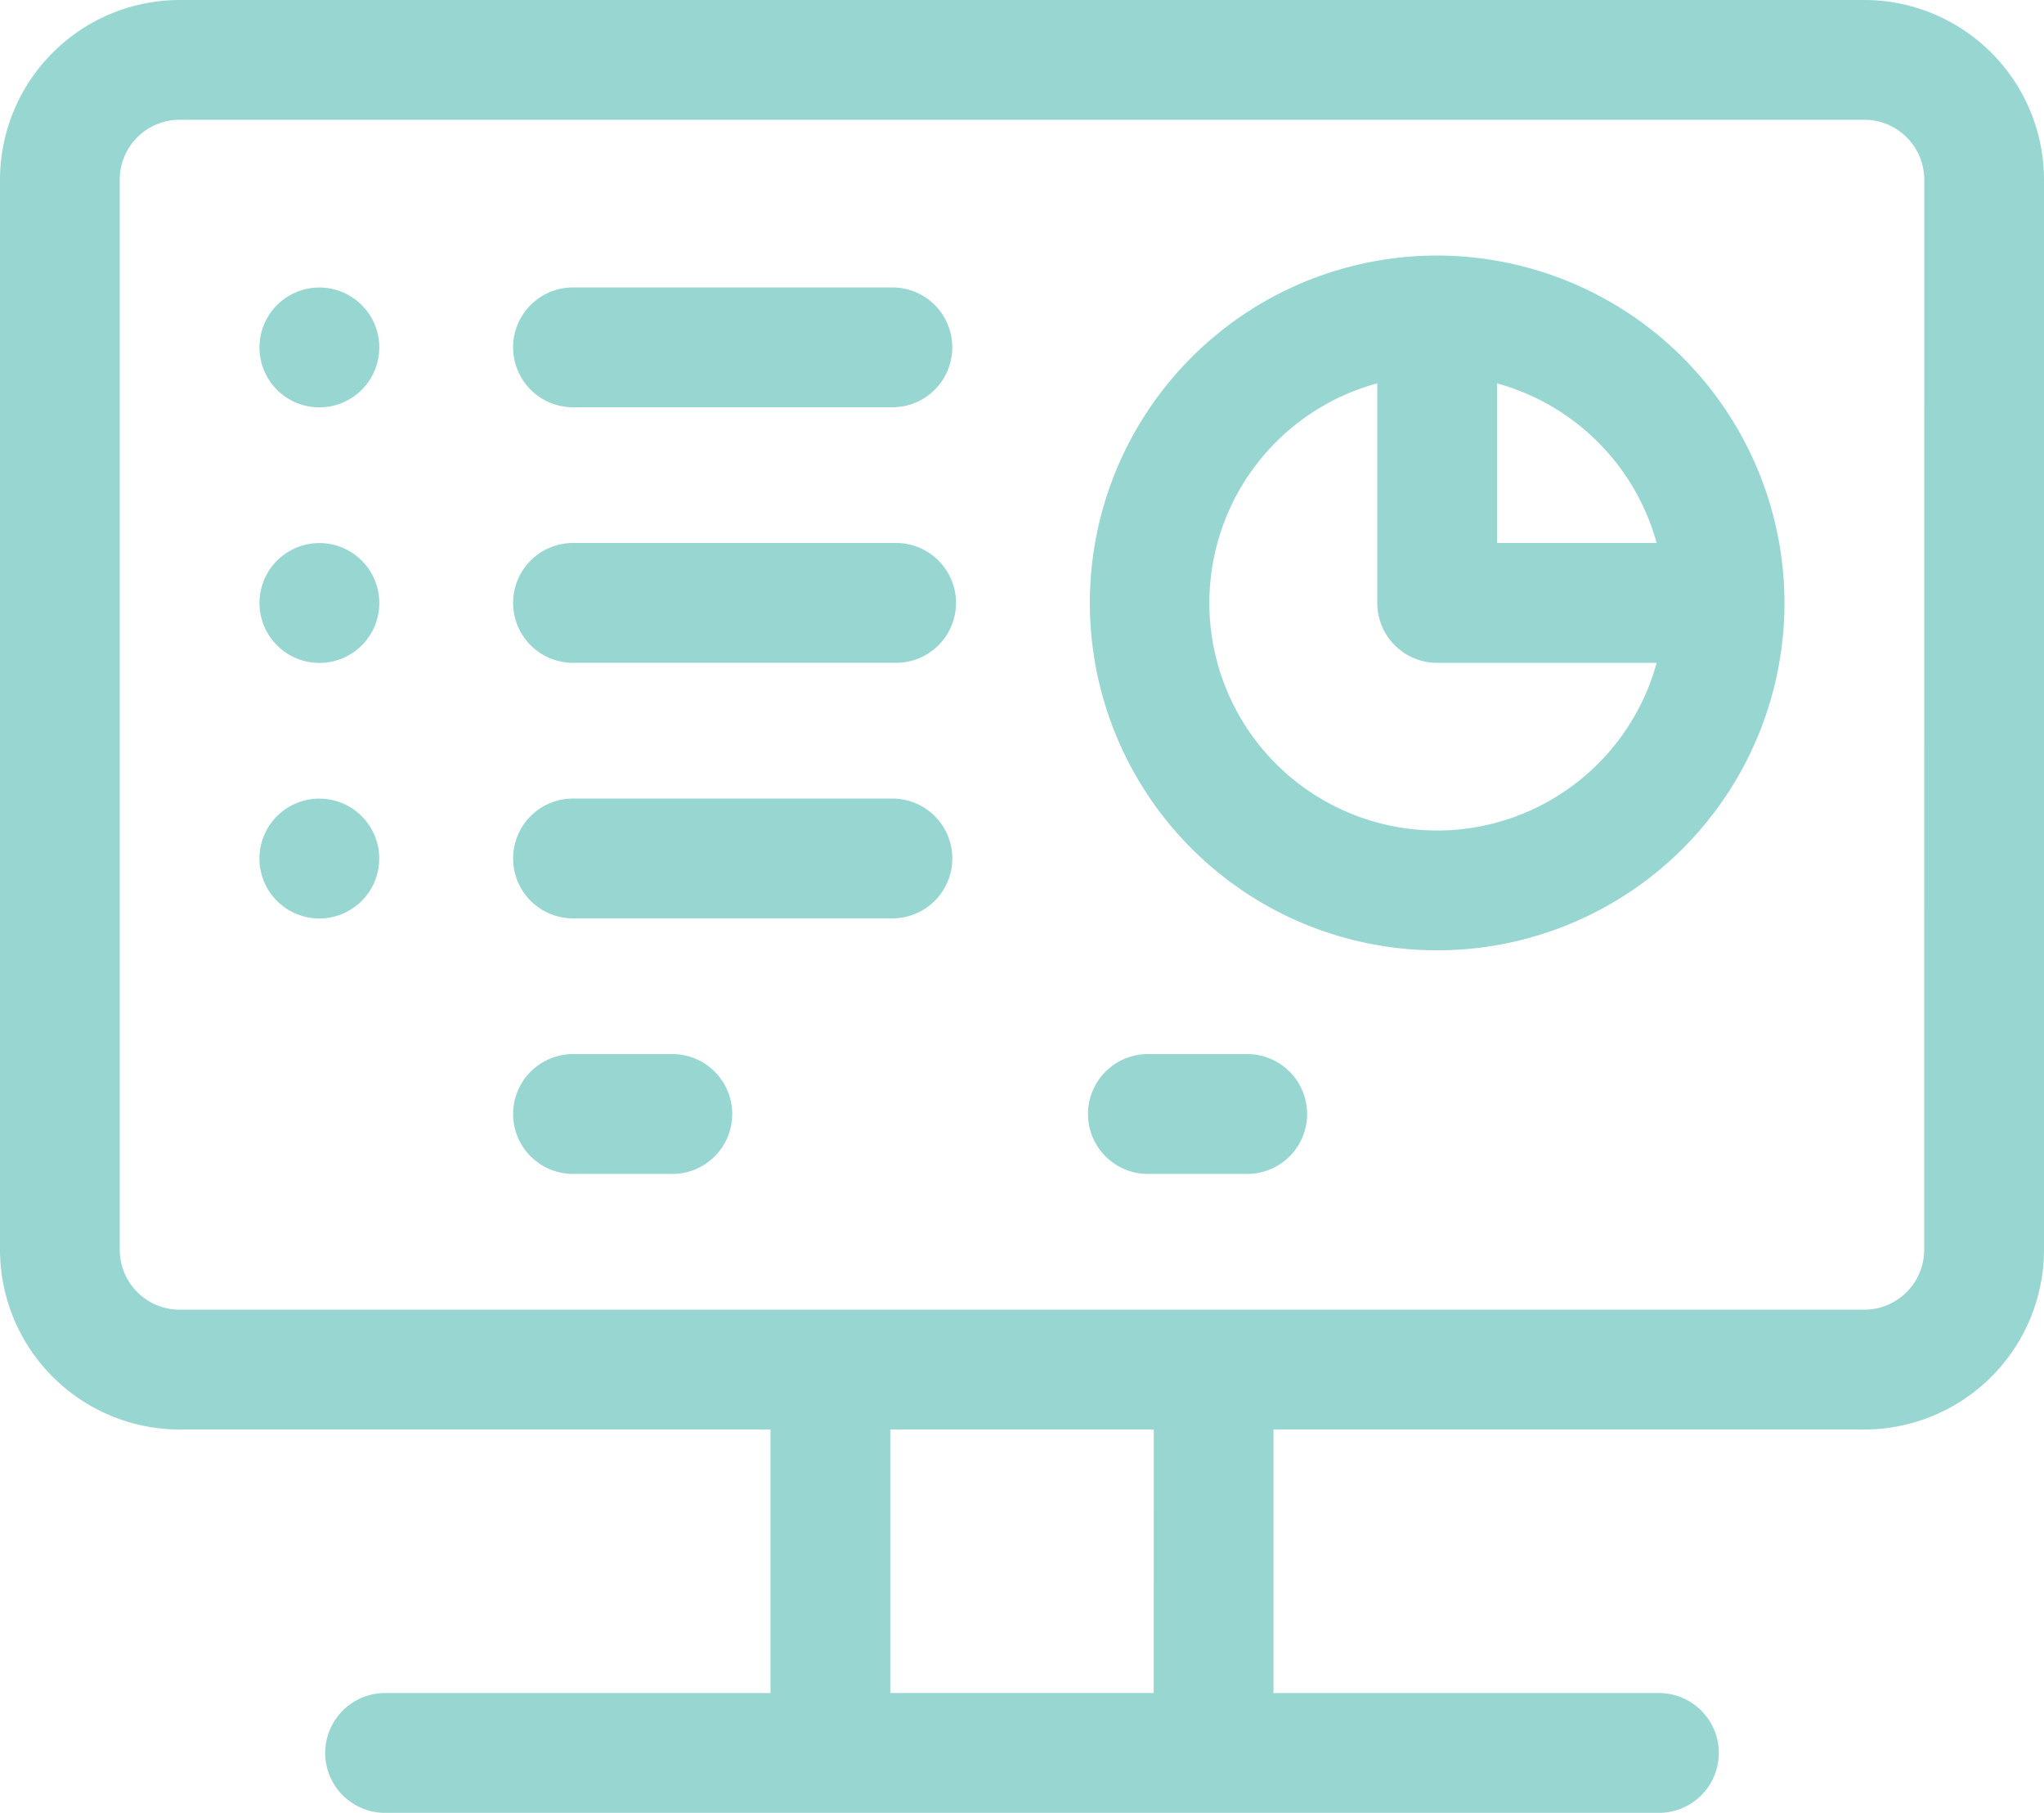 <svg xmlns="http://www.w3.org/2000/svg" width="35.488" height="31.468" viewBox="0 0 35.488 31.468">
  <g id="pie-chart" transform="translate(0 -29)">
    <g id="Group_26" data-name="Group 26" transform="translate(0 29)">
      <path id="Path_33" data-name="Path 33" d="M32.369,29H3.119A3.123,3.123,0,0,0,0,32.119V50.695a3.123,3.123,0,0,0,3.119,3.119H13.377v4.575H6.654a1.04,1.04,0,0,0,0,2.079h22.18a1.04,1.04,0,0,0,0-2.079H22.11V53.814H32.369a3.123,3.123,0,0,0,3.119-3.119V32.119A3.123,3.123,0,0,0,32.369,29ZM20.031,58.388H15.457V53.814h4.575Zm13.377-7.694a1.041,1.041,0,0,1-1.04,1.04H3.119a1.041,1.041,0,0,1-1.04-1.04V32.119a1.041,1.041,0,0,1,1.04-1.04h29.25a1.041,1.041,0,0,1,1.04,1.04Z" transform="translate(0 -29)" fill="#98d6d2"/>
    </g>
    <g id="Group_27" data-name="Group 27" transform="translate(4.506 33.992)">
      <path id="Path_34" data-name="Path 34" d="M67.073,101.855a1.04,1.04,0,1,0-.816,1.223A1.04,1.04,0,0,0,67.073,101.855Z" transform="translate(-65.014 -101.019)" fill="#98d6d2"/>
    </g>
    <g id="Group_28" data-name="Group 28" transform="translate(8.941 33.99)">
      <path id="Path_35" data-name="Path 35" d="M135.585,101H130.04a1.04,1.04,0,1,0,0,2.079h5.545a1.04,1.04,0,0,0,0-2.079Z" transform="translate(-129 -101)" fill="#98d6d2"/>
    </g>
    <g id="Group_29" data-name="Group 29" transform="translate(4.506 38.425)">
      <path id="Path_36" data-name="Path 36" d="M67.064,165.822a1.04,1.04,0,1,0-.717,1.2A1.039,1.039,0,0,0,67.064,165.822Z" transform="translate(-65.005 -164.985)" fill="#98d6d2"/>
    </g>
    <g id="Group_30" data-name="Group 30" transform="translate(8.941 38.426)">
      <path id="Path_37" data-name="Path 37" d="M135.585,165H130.04a1.04,1.04,0,1,0,0,2.079h5.545a1.04,1.04,0,1,0,0-2.079Z" transform="translate(-129 -165)" fill="#98d6d2"/>
    </g>
    <g id="Group_31" data-name="Group 31" transform="translate(4.506 42.863)">
      <path id="Path_38" data-name="Path 38" d="M65.84,229.026a1.04,1.04,0,1,0,1.007,1.679A1.04,1.04,0,0,0,65.84,229.026Z" transform="translate(-65.004 -229.006)" fill="#98d6d2"/>
    </g>
    <g id="Group_32" data-name="Group 32" transform="translate(8.941 42.862)">
      <path id="Path_39" data-name="Path 39" d="M135.585,229H130.04a1.04,1.04,0,1,0,0,2.079h5.545a1.04,1.04,0,0,0,0-2.079Z" transform="translate(-129 -229)" fill="#98d6d2"/>
    </g>
    <g id="Group_33" data-name="Group 33" transform="translate(18.922 33.436)">
      <path id="Path_40" data-name="Path 40" d="M279.03,93a6.03,6.03,0,1,0,6.03,6.03A6.037,6.037,0,0,0,279.03,93Zm3.811,4.99H280.07V95.219A3.965,3.965,0,0,1,282.841,97.99Zm-3.811,4.99a3.95,3.95,0,0,1-1.04-7.762V99.03a1.04,1.04,0,0,0,1.04,1.04h3.811A3.957,3.957,0,0,1,279.03,102.981Z" transform="translate(-273 -93)" fill="#98d6d2"/>
    </g>
    <g id="Group_34" data-name="Group 34" transform="translate(8.941 47.298)">
      <path id="Path_41" data-name="Path 41" d="M131.7,293H130.04a1.04,1.04,0,1,0,0,2.079H131.7a1.04,1.04,0,1,0,0-2.079Z" transform="translate(-129 -293)" fill="#98d6d2"/>
    </g>
    <g id="Group_35" data-name="Group 35" transform="translate(18.922 47.298)">
      <path id="Path_42" data-name="Path 42" d="M275.7,293H274.04a1.04,1.04,0,1,0,0,2.079H275.7a1.04,1.04,0,1,0,0-2.079Z" transform="translate(-273 -293)" fill="#98d6d2"/>
    </g>
  </g>
</svg>
